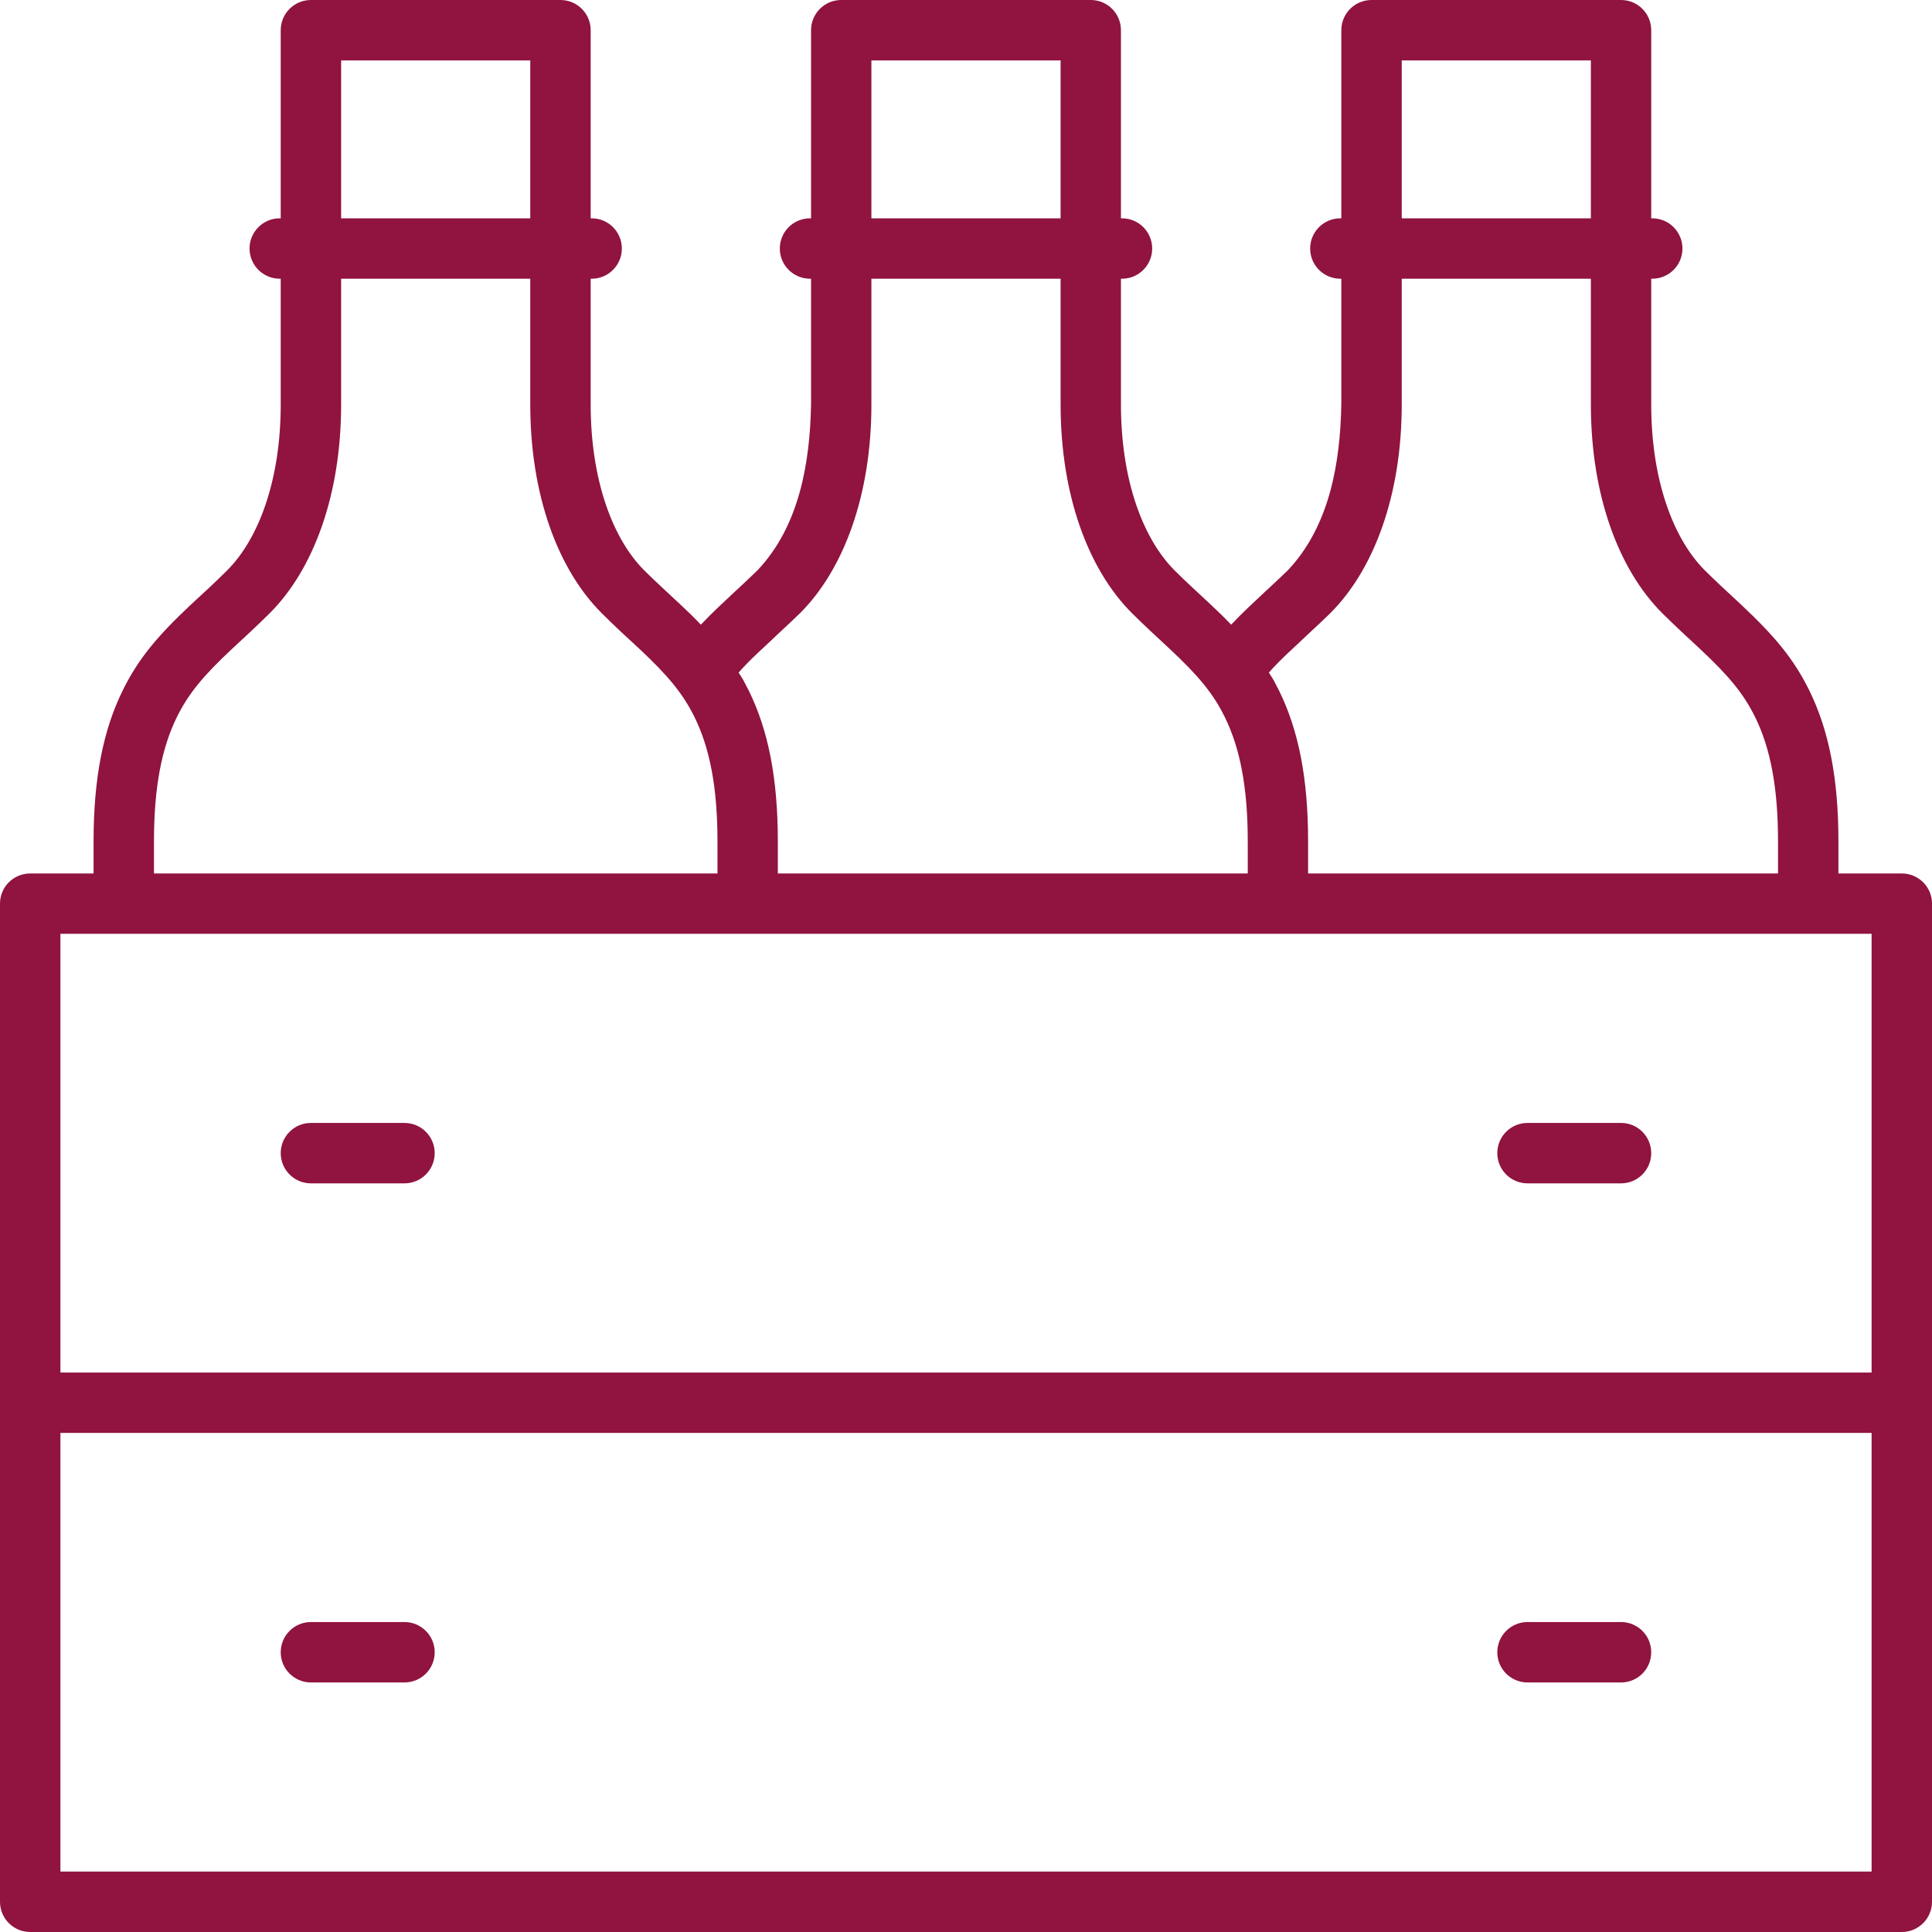 <svg width="30" height="30" viewBox="0 0 30 30" fill="none" xmlns="http://www.w3.org/2000/svg">
<g clip-path="url(#clip0_280_5670)">
<path d="M8.703 0C8.962 0 9.172 0.21 9.172 0.469V3.39H9.188C9.446 3.39 9.656 3.6 9.656 3.859C9.656 4.118 9.446 4.328 9.188 4.328H9.172V6.281C9.172 7.454 9.514 8.367 10.003 8.856C10.086 8.939 10.172 9.021 10.282 9.123C10.319 9.159 10.512 9.337 10.566 9.388C10.674 9.489 10.782 9.592 10.883 9.7C11.056 9.516 11.243 9.344 11.428 9.171C11.435 9.164 11.435 9.164 11.444 9.157C11.551 9.057 11.658 8.957 11.763 8.855C12.411 8.17 12.577 7.19 12.594 6.281V4.328H12.578C12.319 4.328 12.109 4.118 12.109 3.859C12.109 3.6 12.319 3.39 12.578 3.39H12.594V0.469C12.594 0.21 12.804 0 13.062 0H16.938C17.196 0 17.406 0.21 17.406 0.469C17.406 2.097 17.406 1.479 17.406 2.323V3.39H17.422C17.681 3.39 17.891 3.6 17.891 3.859C17.891 4.118 17.681 4.328 17.422 4.328H17.406V6.281C17.406 7.454 17.749 8.367 18.238 8.856C18.32 8.939 18.406 9.021 18.516 9.123C18.553 9.159 18.746 9.337 18.8 9.388C18.908 9.489 19.016 9.592 19.117 9.7C19.291 9.516 19.477 9.344 19.662 9.171C19.67 9.164 19.67 9.164 19.678 9.157C19.785 9.057 19.892 8.957 19.998 8.855C20.645 8.17 20.811 7.191 20.828 6.281V4.328H20.812C20.554 4.328 20.344 4.118 20.344 3.859C20.344 3.6 20.554 3.39 20.812 3.39H20.828V0.469C20.828 0.21 21.038 0 21.297 0H25.172C25.431 0 25.64 0.21 25.64 0.469V3.39H25.656C25.915 3.39 26.125 3.6 26.125 3.859C26.125 4.118 25.915 4.328 25.656 4.328H25.64V6.281C25.64 7.454 25.983 8.367 26.472 8.856C26.555 8.939 26.641 9.021 26.75 9.123C26.788 9.159 26.981 9.337 27.035 9.388C27.557 9.878 27.852 10.228 28.096 10.724C28.397 11.337 28.547 12.084 28.547 13.062V13.563H29.531C29.79 13.563 30 13.772 30 14.031V29.531C30 29.79 29.79 30 29.531 30H0.469C0.21 30 0 29.79 0 29.531V14.031C0 13.772 0.21 13.563 0.469 13.563H1.453V13.062C1.453 12.084 1.603 11.337 1.904 10.724C2.148 10.228 2.443 9.878 2.965 9.388C3.019 9.337 3.212 9.159 3.25 9.124C3.359 9.021 3.445 8.939 3.528 8.856C3.528 8.856 3.528 8.856 3.528 8.856C4.017 8.367 4.359 7.454 4.359 6.281V4.328H4.344C4.085 4.328 3.875 4.118 3.875 3.859C3.875 3.6 4.085 3.39 4.344 3.39H4.359V0.469C4.359 0.21 4.569 0 4.828 0H8.703ZM29.062 22.25H0.938V29.062H29.062V22.25H29.062ZM6.281 25.187C6.54 25.187 6.75 25.397 6.75 25.656C6.75 25.915 6.54 26.125 6.281 26.125H4.828C4.569 26.125 4.359 25.915 4.359 25.656C4.359 25.397 4.569 25.187 4.828 25.187H6.281ZM25.172 25.187C25.431 25.187 25.64 25.397 25.64 25.656C25.64 25.915 25.431 26.125 25.172 26.125H23.719C23.46 26.125 23.25 25.915 23.25 25.656C23.25 25.397 23.46 25.187 23.719 25.187H25.172ZM29.062 14.5H0.938V21.313H29.062V14.5H29.062ZM6.281 17.437C6.54 17.437 6.75 17.647 6.75 17.906C6.75 18.165 6.54 18.375 6.281 18.375H4.828C4.569 18.375 4.359 18.165 4.359 17.906C4.359 17.647 4.569 17.437 4.828 17.437H6.281ZM25.172 17.437C25.431 17.437 25.64 17.647 25.64 17.906C25.64 18.165 25.431 18.375 25.172 18.375H23.719C23.46 18.375 23.25 18.165 23.25 17.906C23.25 17.647 23.46 17.437 23.719 17.437H25.172ZM24.703 6.281V4.328H21.766V6.281C21.766 7.692 21.333 8.846 20.659 9.519L20.655 9.523C20.561 9.615 20.481 9.691 20.316 9.843C20.308 9.851 20.308 9.851 20.3 9.858C20.1 10.052 19.886 10.233 19.703 10.444C19.803 10.601 19.748 10.509 19.861 10.724C20.163 11.337 20.312 12.084 20.312 13.062V13.563H27.609V13.062C27.609 12.22 27.488 11.612 27.255 11.138C27.071 10.765 26.841 10.491 26.393 10.072C26.342 10.023 26.15 9.846 26.11 9.809C25.994 9.699 25.9 9.61 25.809 9.519C25.136 8.846 24.703 7.692 24.703 6.281ZM8.234 4.328H5.297V6.281C5.297 7.692 4.864 8.846 4.191 9.519C4.191 9.519 4.191 9.519 4.191 9.519C4.1 9.61 4.006 9.699 3.89 9.809C3.85 9.846 3.658 10.023 3.607 10.072C3.159 10.491 2.929 10.765 2.745 11.138C2.512 11.612 2.391 12.22 2.391 13.062V13.563H11.141V13.062C11.141 12.22 11.019 11.612 10.786 11.138C10.602 10.765 10.372 10.491 9.925 10.072C9.873 10.023 9.681 9.846 9.641 9.809C9.525 9.699 9.431 9.61 9.341 9.519C8.667 8.846 8.234 7.692 8.234 6.281V4.328ZM16.469 4.328H13.531V6.281C13.531 7.692 13.099 8.846 12.425 9.519L12.421 9.523C12.326 9.615 12.246 9.691 12.082 9.843C12.074 9.851 12.074 9.851 12.066 9.858C11.866 10.052 11.652 10.233 11.469 10.444C11.569 10.601 11.514 10.509 11.627 10.724C11.929 11.337 12.078 12.084 12.078 13.062V13.563H19.375V13.062C19.375 12.22 19.253 11.612 19.02 11.138C18.837 10.765 18.607 10.491 18.159 10.072C18.107 10.023 17.915 9.846 17.876 9.809C17.759 9.699 17.666 9.61 17.575 9.519C16.901 8.846 16.469 7.692 16.469 6.281V4.328ZM24.703 0.938H21.766V3.39H24.703V0.938ZM16.469 0.938H13.531V3.39H16.469V0.938ZM8.234 0.938H5.297V3.39H8.234V0.938Z" fill="#901340"/>
</g>
<defs>
<clipPath id="clip0_280_5670">
<rect width="30" height="30" fill="white"/>
</clipPath>
</defs>
</svg>

